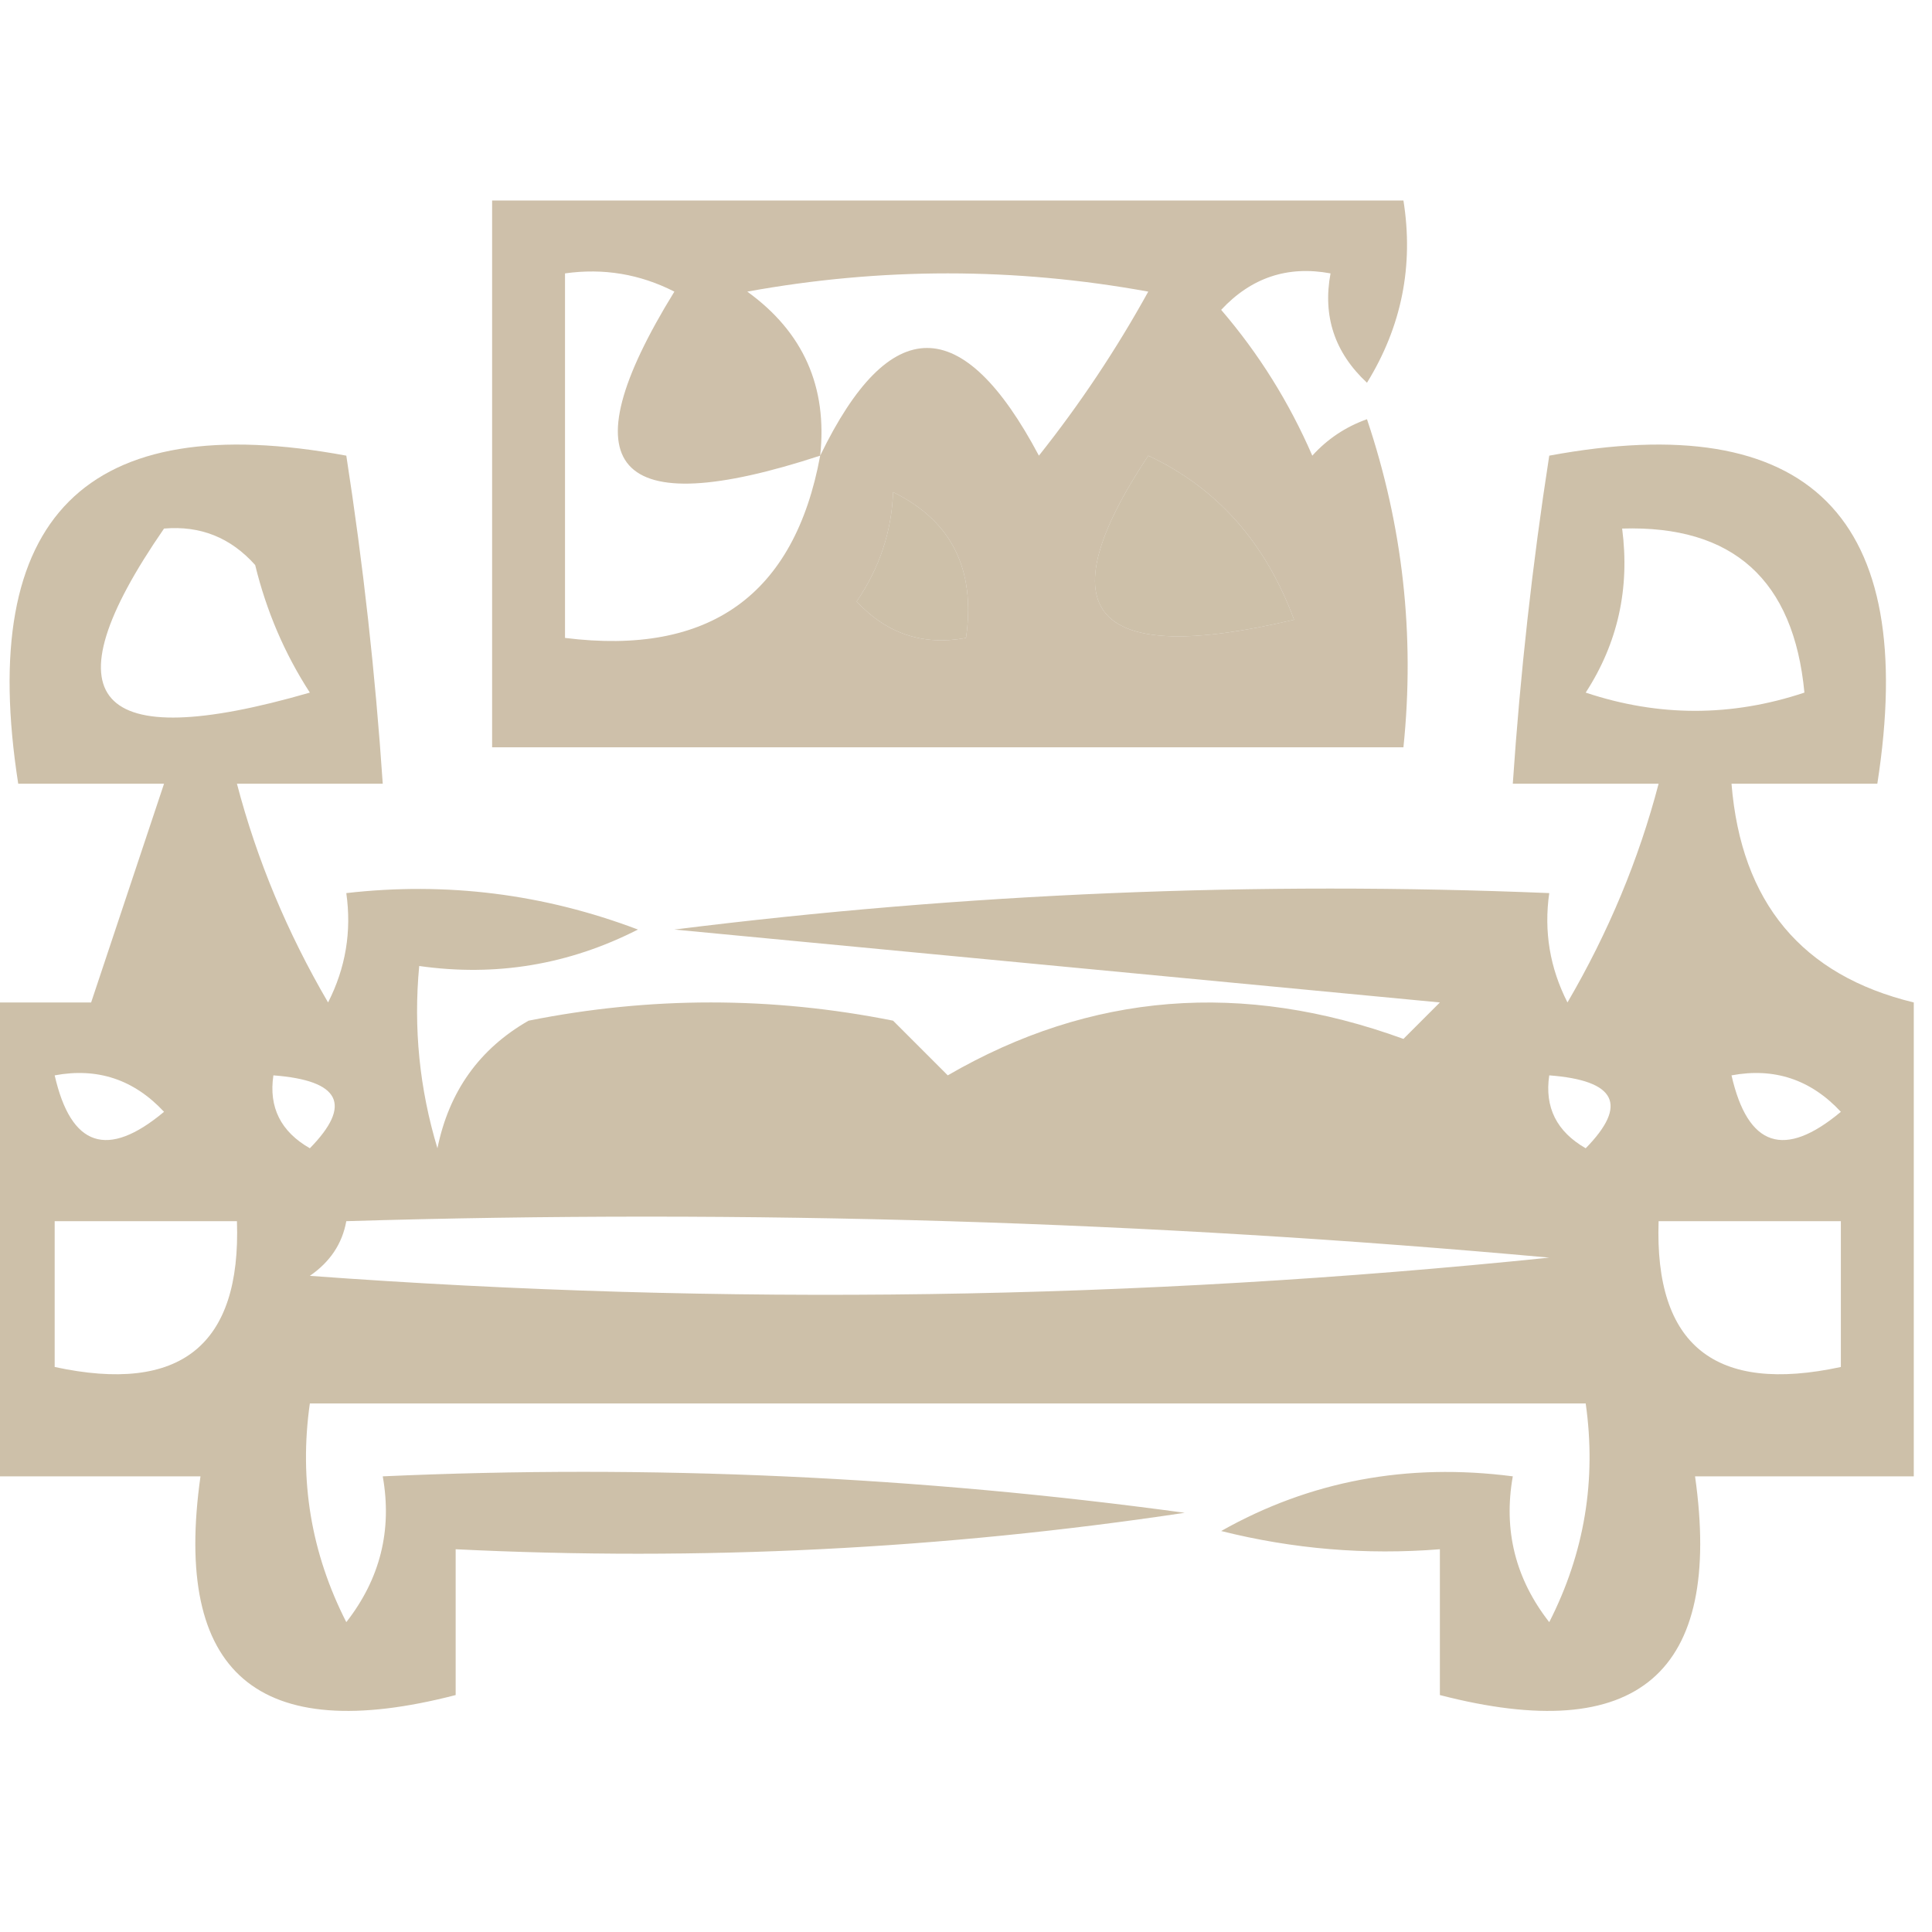 <?xml version="1.0" encoding="UTF-8"?>
<!DOCTYPE svg PUBLIC "-//W3C//DTD SVG 1.1//EN" "http://www.w3.org/Graphics/SVG/1.1/DTD/svg11.dtd">
<svg xmlns="http://www.w3.org/2000/svg" version="1.1" width="53px" height="53px" style="shape-rendering:geometricPrecision; text-rendering:geometricPrecision; image-rendering:optimizeQuality; fill-rule:evenodd; clip-rule:evenodd" xmlns:xlink="http://www.w3.org/1999/xlink">
<g><path style="opacity:0.747" fill="#beac8e" d="M 13.5,5.5 C 21.833,5.5 30.167,5.5 38.5,5.5C 38.785,7.288 38.452,8.955 37.5,10.5C 36.614,9.675 36.281,8.675 36.5,7.5C 35.325,7.281 34.325,7.614 33.5,8.5C 34.531,9.7 35.364,11.034 36,12.5C 36.414,12.043 36.914,11.709 37.5,11.5C 38.484,14.428 38.817,17.428 38.5,20.5C 30.167,20.5 21.833,20.5 13.5,20.5C 13.5,15.5 13.5,10.5 13.5,5.5 Z M 22.5,12.5 C 21.793,16.328 19.46,17.995 15.5,17.5C 15.5,14.167 15.5,10.833 15.5,7.5C 16.552,7.351 17.552,7.517 18.5,8C 15.51,12.852 16.843,14.352 22.5,12.5 Z M 22.5,12.5 C 22.703,10.61 22.037,9.11 20.5,8C 24.167,7.333 27.833,7.333 31.5,8C 30.624,9.586 29.624,11.086 28.5,12.5C 26.409,8.561 24.409,8.561 22.5,12.5 Z M 31.5,12.5 C 33.384,13.382 34.717,14.882 35.5,17C 29.975,18.308 28.642,16.808 31.5,12.5 Z M 24.5,13.5 C 26.104,14.287 26.771,15.62 26.5,17.5C 25.325,17.719 24.325,17.386 23.5,16.5C 24.127,15.583 24.461,14.583 24.5,13.5 Z"/></g>
<g><path style="opacity:0.754" fill="#bead8e" d="M 52.5,27.5 C 52.5,31.833 52.5,36.167 52.5,40.5C 50.5,40.5 48.5,40.5 46.5,40.5C 47.265,45.906 44.931,47.906 39.5,46.5C 39.5,45.167 39.5,43.833 39.5,42.5C 37.473,42.662 35.473,42.495 33.5,42C 35.937,40.625 38.603,40.125 41.5,40.5C 41.238,41.978 41.571,43.311 42.5,44.5C 43.466,42.604 43.799,40.604 43.5,38.5C 31.833,38.5 20.167,38.5 8.5,38.5C 8.201,40.604 8.534,42.604 9.5,44.5C 10.429,43.311 10.762,41.978 10.5,40.5C 17.863,40.169 25.197,40.503 32.5,41.5C 25.866,42.497 19.2,42.83 12.5,42.5C 12.5,43.833 12.5,45.167 12.5,46.5C 7.069,47.906 4.735,45.906 5.5,40.5C 3.5,40.5 1.5,40.5 -0.5,40.5C -0.5,36.167 -0.5,31.833 -0.5,27.5C 0.5,27.5 1.5,27.5 2.5,27.5C 3.167,25.5 3.833,23.5 4.5,21.5C 3.167,21.5 1.833,21.5 0.5,21.5C -0.644,14.175 2.356,11.175 9.5,12.5C 9.963,15.482 10.296,18.482 10.5,21.5C 9.167,21.5 7.833,21.5 6.5,21.5C 7.044,23.579 7.878,25.579 9,27.5C 9.483,26.552 9.649,25.552 9.5,24.5C 12.247,24.187 14.914,24.52 17.5,25.5C 15.604,26.466 13.604,26.799 11.5,26.5C 11.34,28.199 11.507,29.866 12,31.5C 12.318,29.939 13.151,28.772 14.5,28C 17.833,27.333 21.167,27.333 24.5,28C 25,28.5 25.5,29 26,29.5C 29.918,27.226 34.085,26.893 38.5,28.5C 38.833,28.167 39.167,27.833 39.5,27.5C 32.5,26.833 25.5,26.167 18.5,25.5C 26.472,24.502 34.472,24.169 42.5,24.5C 42.35,25.552 42.517,26.552 43,27.5C 44.122,25.579 44.956,23.579 45.5,21.5C 44.167,21.5 42.833,21.5 41.5,21.5C 41.704,18.482 42.037,15.482 42.5,12.5C 49.644,11.175 52.644,14.175 51.5,21.5C 50.167,21.5 48.833,21.5 47.5,21.5C 47.764,24.757 49.43,26.757 52.5,27.5 Z M 31.5,12.5 C 28.642,16.808 29.975,18.308 35.5,17C 34.717,14.882 33.384,13.382 31.5,12.5 Z M 24.5,13.5 C 24.461,14.583 24.127,15.583 23.5,16.5C 24.325,17.386 25.325,17.719 26.5,17.5C 26.771,15.62 26.104,14.287 24.5,13.5 Z M 4.5,14.5 C 5.496,14.414 6.329,14.748 7,15.5C 7.309,16.766 7.809,17.933 8.5,19C 2.578,20.713 1.245,19.213 4.5,14.5 Z M 44.5,14.5 C 47.541,14.406 49.207,15.906 49.5,19C 47.5,19.667 45.5,19.667 43.5,19C 44.38,17.644 44.714,16.144 44.5,14.5 Z M 1.5,29.5 C 2.675,29.281 3.675,29.614 4.5,30.5C 2.948,31.798 1.948,31.465 1.5,29.5 Z M 7.5,29.5 C 9.337,29.64 9.67,30.306 8.5,31.5C 7.702,31.043 7.369,30.376 7.5,29.5 Z M 42.5,29.5 C 44.337,29.64 44.67,30.306 43.5,31.5C 42.703,31.043 42.369,30.376 42.5,29.5 Z M 47.5,29.5 C 48.675,29.281 49.675,29.614 50.5,30.5C 48.948,31.798 47.948,31.465 47.5,29.5 Z M 1.5,33.5 C 3.167,33.5 4.833,33.5 6.5,33.5C 6.616,36.91 4.95,38.244 1.5,37.5C 1.5,36.167 1.5,34.833 1.5,33.5 Z M 9.5,33.5 C 20.52,33.168 31.52,33.501 42.5,34.5C 31.181,35.666 19.848,35.833 8.5,35C 9.056,34.617 9.389,34.117 9.5,33.5 Z M 45.5,33.5 C 47.167,33.5 48.833,33.5 50.5,33.5C 50.5,34.833 50.5,36.167 50.5,37.5C 47.05,38.244 45.384,36.91 45.5,33.5 Z"/></g>
</svg>
